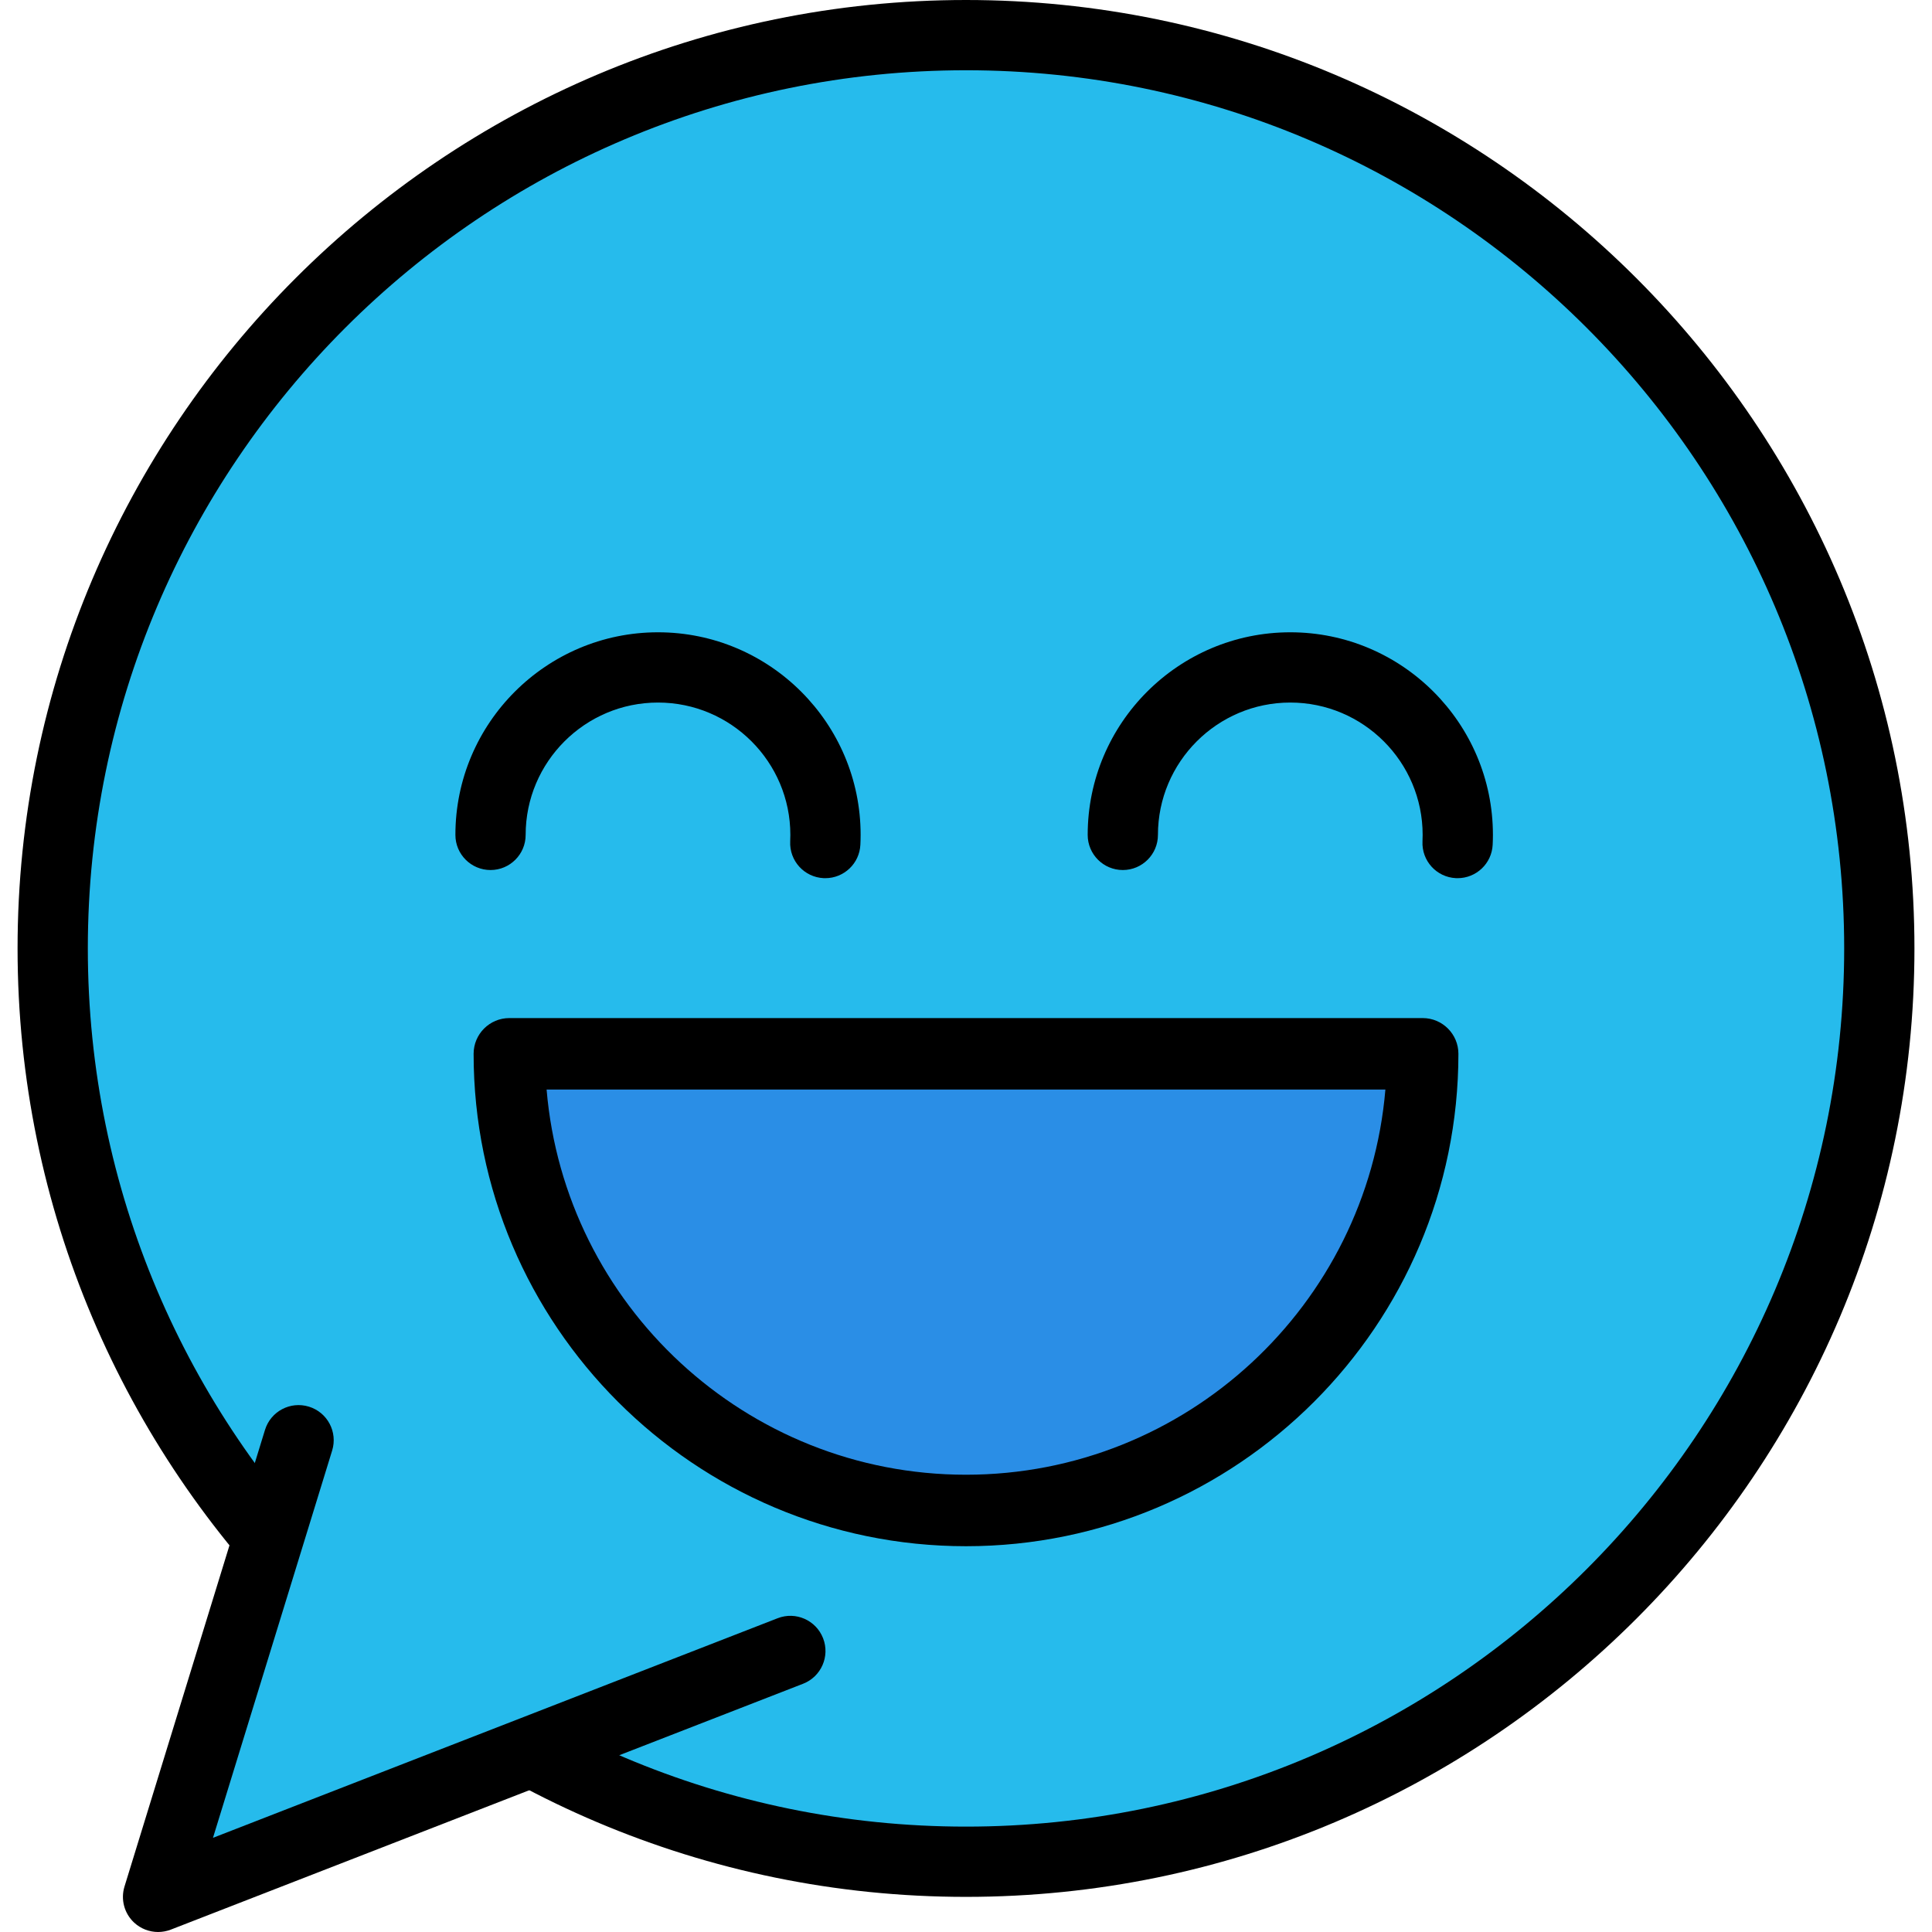 <?xml version="1.0" encoding="iso-8859-1"?>
<!-- Generator: Adobe Illustrator 19.0.0, SVG Export Plug-In . SVG Version: 6.00 Build 0)  -->
<svg version="1.1" id="Capa_1" xmlns="http://www.w3.org/2000/svg" xmlns:xlink="http://www.w3.org/1999/xlink" x="0px" y="0px"
	 viewBox="0 0 187.733 187.733" style="enable-background:new 0 0 187.733 187.733;" xml:space="preserve">
<circle style="fill:#26BBEC;" cx="93.867" cy="92.16" r="88.747"/>
<path d="M93.867,184.32c-50.818,0-92.16-41.344-92.16-92.16S43.049,0,93.867,0s92.16,41.344,92.16,92.16
	S144.684,184.32,93.867,184.32z M93.867,6.827c-47.053,0-85.333,38.281-85.333,85.333s38.281,85.333,85.333,85.333
	S179.2,139.213,179.2,92.16S140.919,6.827,93.867,6.827z"/>
<polyline style="fill:#26BBEC;" points="29.013,139.947 15.36,184.32 76.8,160.427 "/>
<path d="M15.36,187.733c-0.848,0-1.683-0.317-2.326-0.913c-0.959-0.891-1.323-2.253-0.937-3.504l13.653-44.373
	c0.555-1.804,2.463-2.811,4.267-2.258c1.802,0.553,2.813,2.463,2.258,4.265l-11.58,37.632l54.866-21.337
	c1.754-0.686,3.734,0.184,4.419,1.946c0.683,1.756-0.186,3.734-1.944,4.419l-61.44,23.893
	C16.196,187.657,15.776,187.733,15.36,187.733z"/>
<path d="M80.196,85.333c-0.055,0-0.109-0.002-0.166-0.003c-1.884-0.09-3.337-1.69-3.246-3.574c0.01-0.207,0.015-0.418,0.015-0.628
	c0-7.091-5.77-12.861-12.861-12.861s-12.861,5.77-12.861,12.861c0,1.884-1.529,3.413-3.413,3.413c-1.884,0-3.413-1.529-3.413-3.413
	c0-10.856,8.832-19.688,19.688-19.688s19.688,8.832,19.688,19.688c0,0.321-0.009,0.638-0.024,0.956
	C83.517,83.91,82.007,85.333,80.196,85.333z"/>
<path d="M141.636,85.333c-0.055,0-0.109-0.002-0.166-0.003c-1.884-0.09-3.337-1.69-3.246-3.574c0.01-0.207,0.015-0.418,0.015-0.628
	c0-7.091-5.77-12.861-12.861-12.861s-12.861,5.77-12.861,12.861c0,1.884-1.529,3.413-3.413,3.413c-1.884,0-3.413-1.529-3.413-3.413
	c0-10.856,8.832-19.688,19.688-19.688s19.688,8.832,19.688,19.688c0,0.321-0.009,0.638-0.024,0.956
	C144.957,83.91,143.447,85.333,141.636,85.333z"/>
<path style="fill:#2A8EE6;" d="M49.493,102.4c0,24.506,19.867,44.373,44.373,44.373s44.373-19.867,44.373-44.373H49.493z"/>
<path d="M93.867,150.246c-26.383,0-47.846-21.463-47.846-47.846c0-1.918,1.555-3.473,3.473-3.473h88.747
	c1.918,0,3.473,1.555,3.473,3.473C141.713,128.783,120.25,150.246,93.867,150.246z M53.113,105.873
	c1.77,20.934,19.371,37.427,40.753,37.427s38.984-16.493,40.753-37.427H53.113z"/>
<g>
</g>
<g>
</g>
<g>
</g>
<g>
</g>
<g>
</g>
<g>
</g>
<g>
</g>
<g>
</g>
<g>
</g>
<g>
</g>
<g>
</g>
<g>
</g>
<g>
</g>
<g>
</g>
<g>
</g>
</svg>
